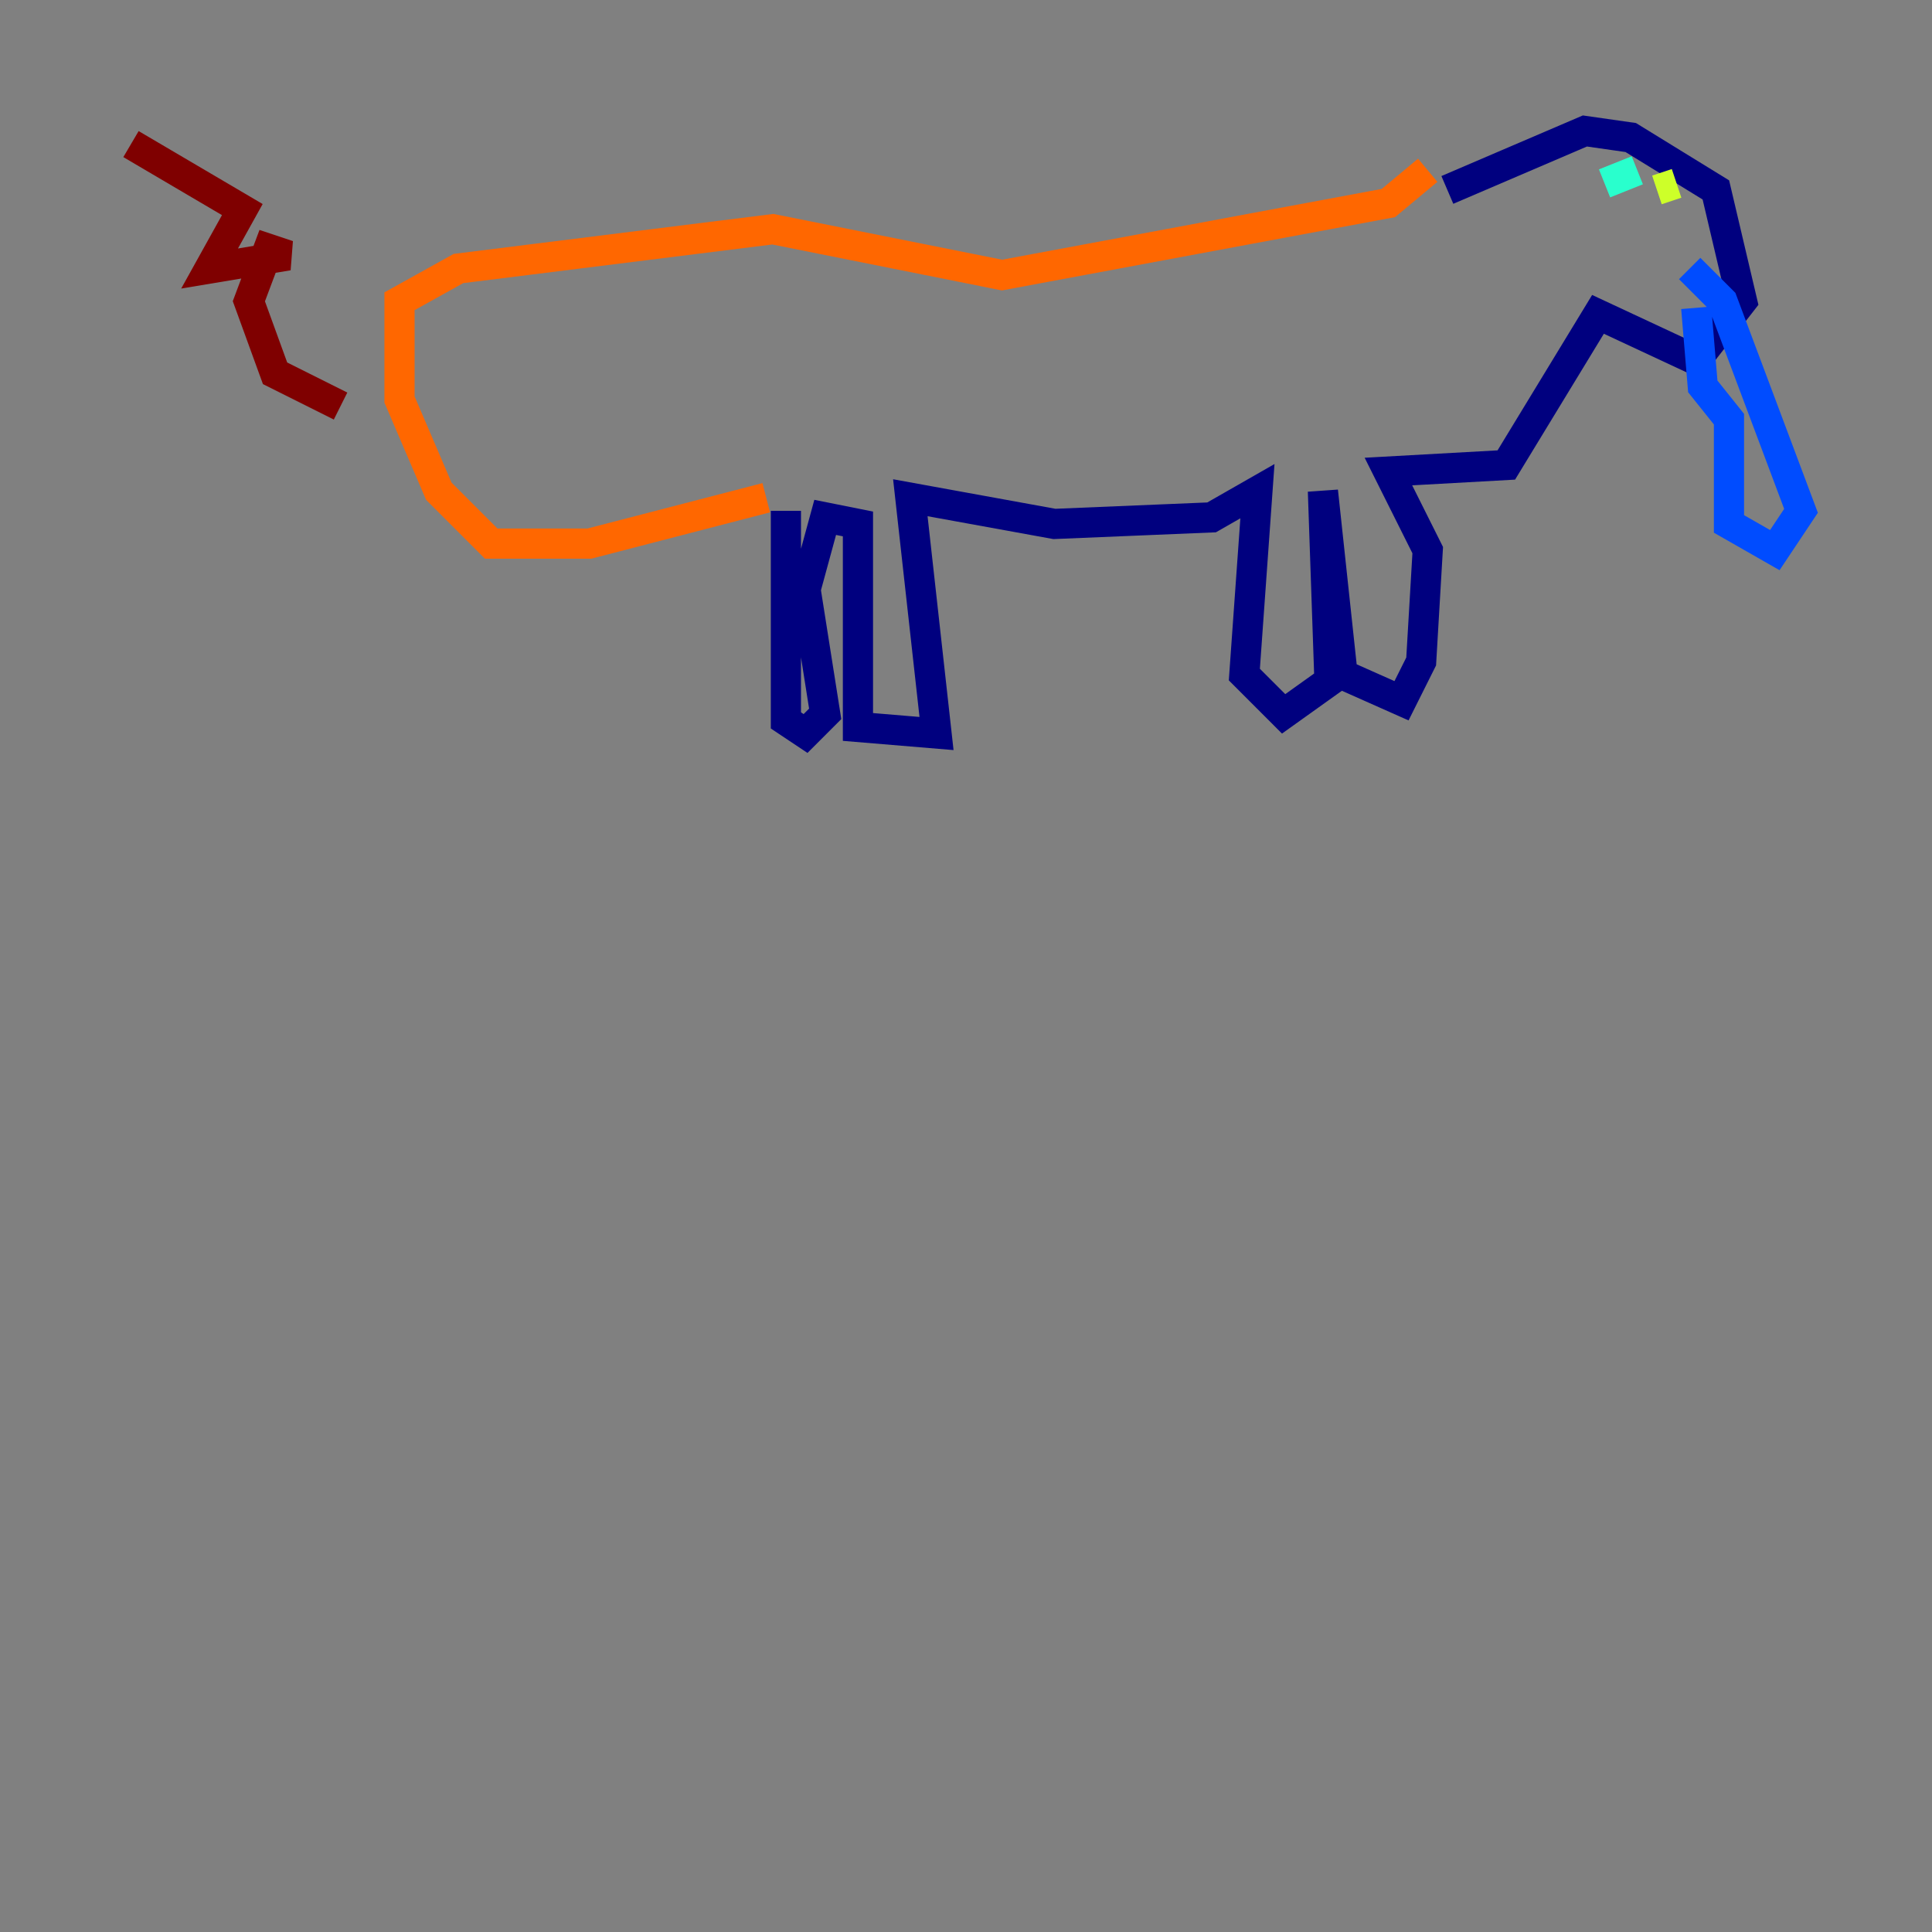<?xml version="1.0" encoding="utf-8" ?>
<svg baseProfile="tiny" height="128" version="1.2" viewBox="0,0,128,128" width="128" xmlns="http://www.w3.org/2000/svg" xmlns:ev="http://www.w3.org/2001/xml-events" xmlns:xlink="http://www.w3.org/1999/xlink"><rect x="0" y="0" width="128" height="128" fill="#808080" stroke="none"/><defs /><polyline fill="none" points="52.068,33.844 52.068,47.729 53.37,48.597 54.671,47.295 53.37,39.051 54.671,34.278 56.841,34.712 56.841,48.163 62.047,48.597 60.312,32.976 69.858,34.712 80.271,34.278 83.308,32.542 82.441,44.691 85.044,47.295 88.081,45.125 87.647,32.542 88.949,44.691 92.854,46.427 94.156,43.824 94.59,36.447 91.986,31.241 99.797,30.807 105.871,20.827 112.38,23.864 115.417,19.959 113.681,12.583 108.041,9.112 105.003,8.678 95.891,12.583" stroke="#00007f" stroke-width="2" /><polyline fill="none" points="111.946,17.79 114.115,19.959 119.322,33.844 117.586,36.447 114.549,34.712 114.549,27.77 112.814,25.6 112.38,20.393" stroke="#004cff" stroke-width="2" /><polyline fill="none" points="106.305,12.149 108.475,11.281" stroke="#29ffcd" stroke-width="2" /><polyline fill="none" points="109.776,12.583 111.078,12.149" stroke="#cdff29" stroke-width="2" /><polyline fill="none" points="94.59,11.281 91.986,13.451 66.386,18.224 51.2,15.186 30.373,17.79 26.468,19.959 26.468,26.468 29.071,32.542 32.542,36.014 39.051,36.014 50.766,32.976" stroke="#ff6700" stroke-width="2" /><polyline fill="none" points="22.563,26.902 18.224,24.732 16.488,19.959 17.79,16.488 19.091,16.922 13.885,17.79 16.054,13.885 8.678,9.546" stroke="#7f0000" stroke-width="2" /></svg>